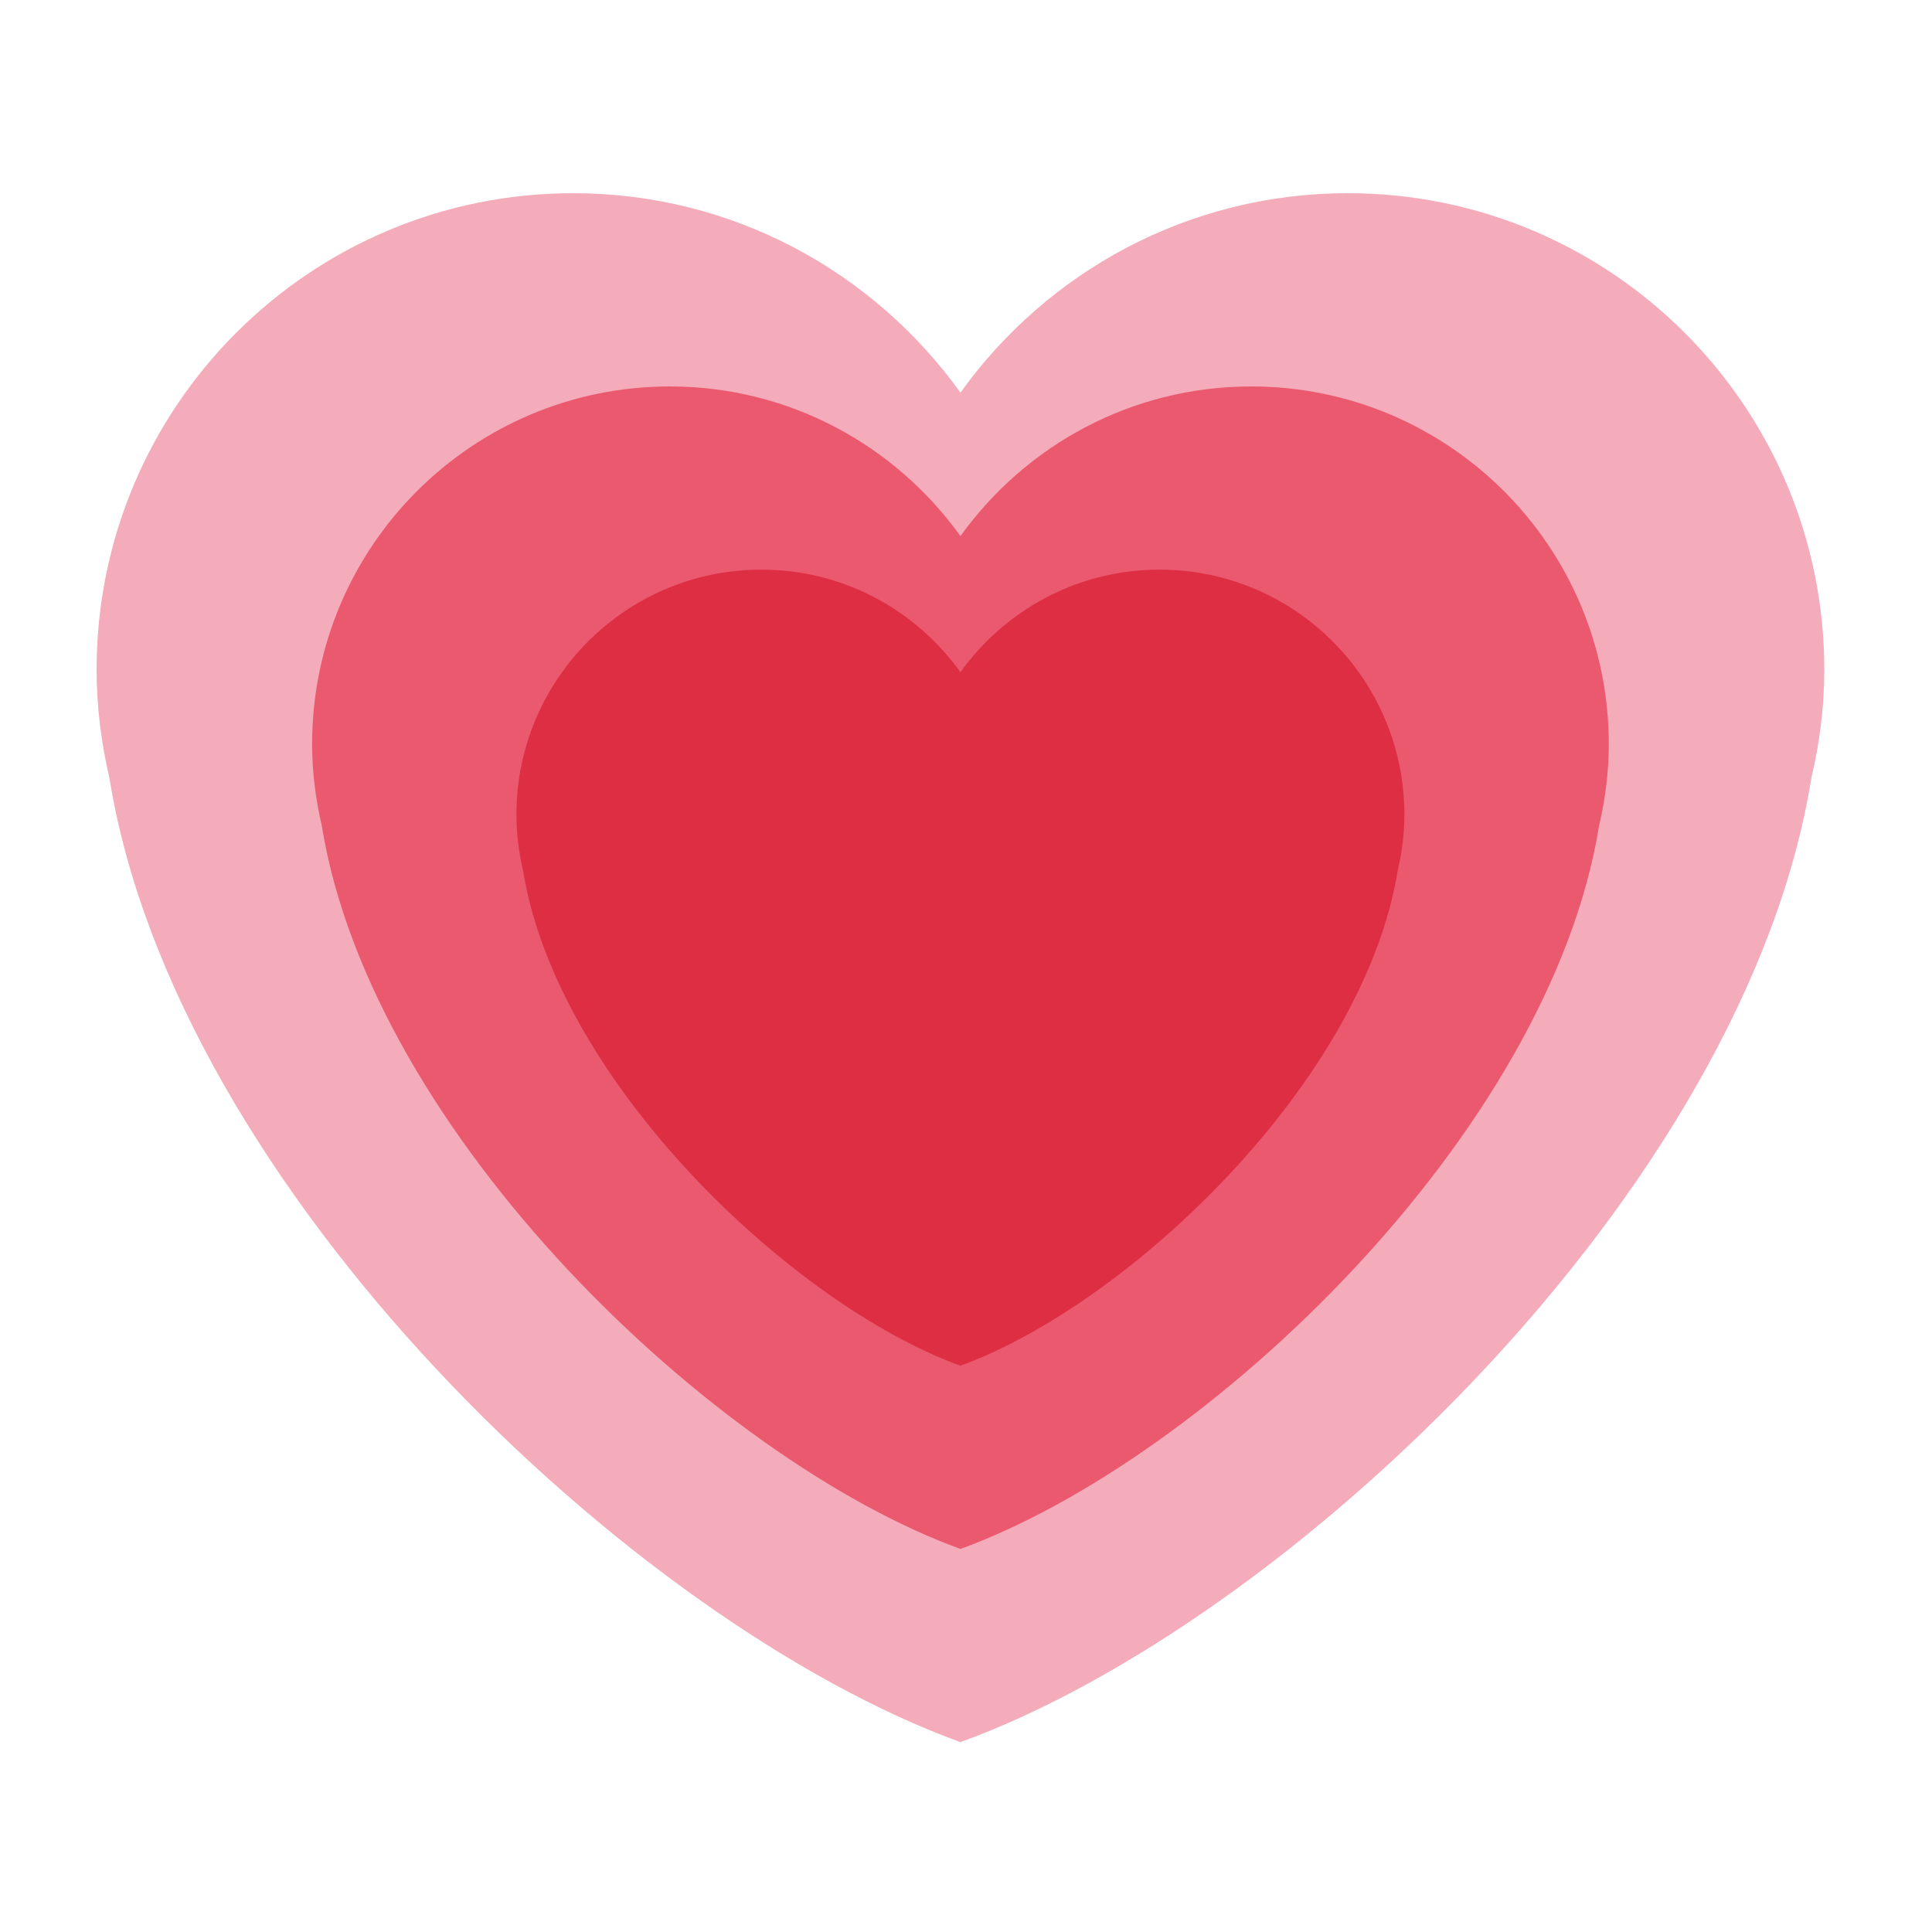 <svg width="40" height="40" viewBox="0 0 40 40" fill="none"
     xmlns="http://www.w3.org/2000/svg">
  <path d="M37.77 13.868C37.77 8.418 33.352 4 27.903 4C24.595 4 21.676 5.633 19.885 8.129C18.094 5.633 15.175 4 11.868 4C6.418 4 2 8.417 2 13.868C2 14.64 2.098 15.388 2.266 16.109C3.636 24.622 13.101 33.603 19.885 36.069C26.668 33.603 36.134 24.622 37.502 16.11C37.672 15.389 37.77 14.641 37.77 13.868Z"
        fill="#F4ABBA"/>
  <path d="M33.308 15.407C33.308 11.316 29.993 8.001 25.903 8.001C23.421 8.001 21.23 9.226 19.885 11.1C18.541 9.226 16.35 8.001 13.868 8.001C9.778 8.001 6.462 11.316 6.462 15.407C6.462 15.986 6.536 16.548 6.661 17.088C7.69 23.477 14.793 30.219 19.885 32.069C24.976 30.218 32.08 23.477 33.108 17.089C33.235 16.548 33.308 15.986 33.308 15.407Z"
        fill="#EA596E"/>
  <path d="M29.076 16.866C29.076 14.065 26.806 11.794 24.006 11.794C22.306 11.794 20.806 12.633 19.885 13.917C18.965 12.633 17.464 11.794 15.764 11.794C12.963 11.794 10.692 14.065 10.692 16.866C10.692 17.263 10.742 17.647 10.828 18.017C11.533 22.393 16.397 27.009 19.884 28.276C23.369 27.008 28.236 22.392 28.939 18.017C29.027 17.647 29.076 17.262 29.076 16.866Z"
        fill="#DD2E44"/>
</svg>
